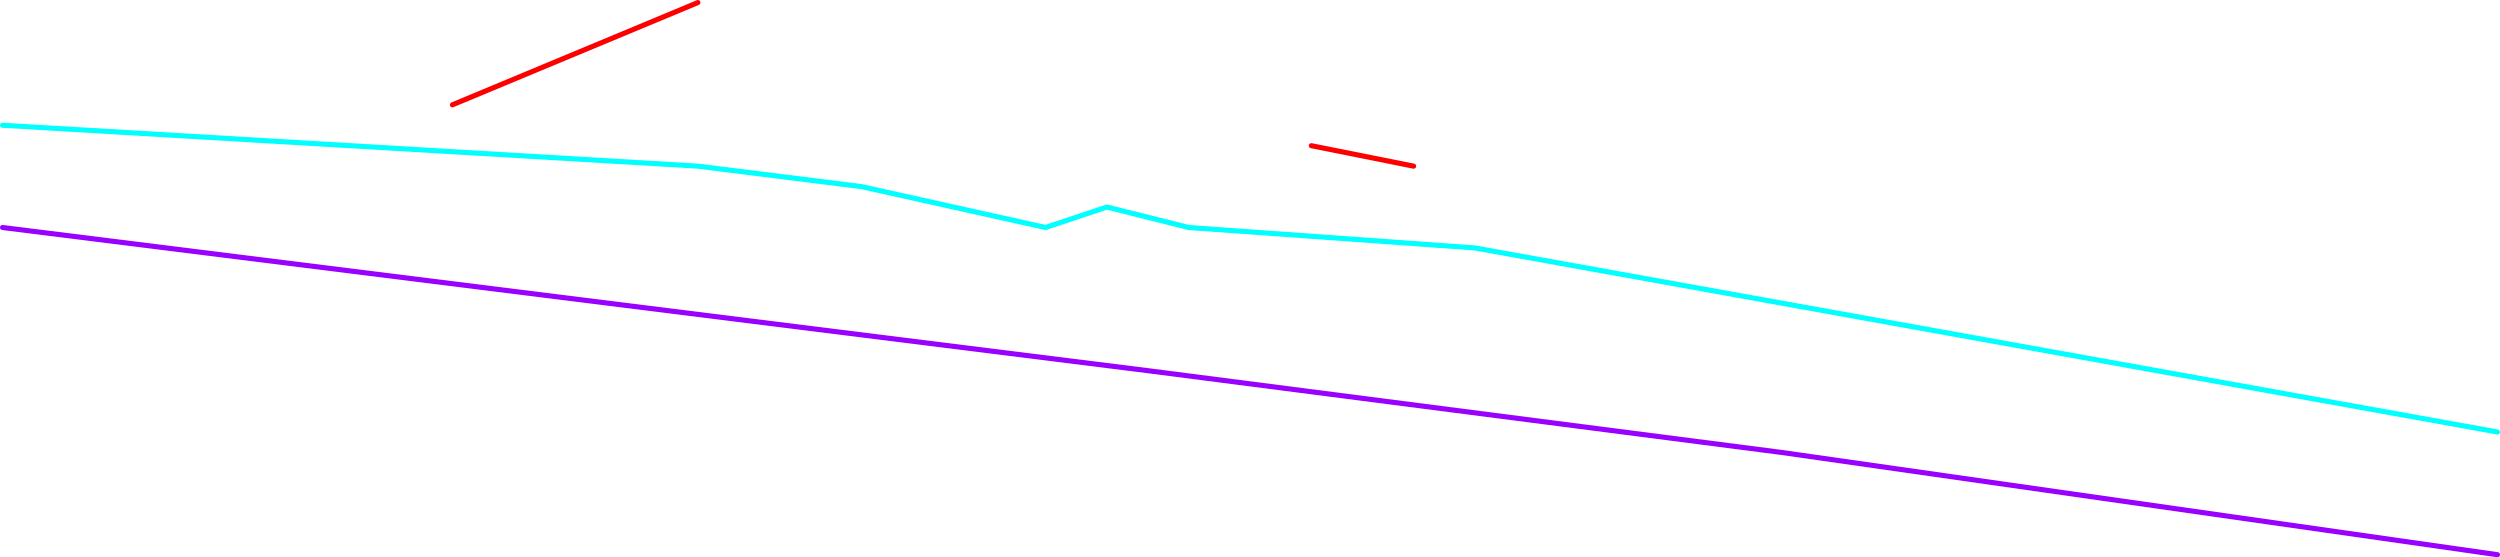 <?xml version="1.0" encoding="UTF-8" standalone="no"?>
<svg xmlns:ffdec="https://www.free-decompiler.com/flash" xmlns:xlink="http://www.w3.org/1999/xlink" ffdec:objectType="frame" height="545.0px" width="2445.0px" xmlns="http://www.w3.org/2000/svg">
  <g transform="matrix(1.0, 0.0, 0.0, 1.0, 122.5, 142.5)">
    <use ffdec:characterId="332" height="545.0" transform="matrix(1.0, 0.0, 0.0, 1.0, -122.5, -142.5)" width="2445.0" xlink:href="#shape0"/>
  </g>
  <defs>
    <g id="shape0" transform="matrix(1.0, 0.0, 0.0, 1.0, 122.5, 142.5)">
      <path d="M2320.0 280.0 L1320.0 100.0 1040.0 80.0 960.0 60.0 900.0 80.0 720.0 40.0 560.0 20.0 -120.0 -20.0" fill="none" stroke="#00ffff" stroke-linecap="round" stroke-linejoin="round" stroke-width="5.0"/>
      <path d="M-120.0 80.0 L1000.0 220.0 1620.0 300.0 2320.0 400.0" fill="none" stroke="#9900ff" stroke-linecap="round" stroke-linejoin="round" stroke-width="5.0"/>
      <path d="M320.0 -40.0 L560.0 -140.0 M1160.0 0.0 L1260.0 20.0" fill="none" stroke="#ff0000" stroke-linecap="round" stroke-linejoin="round" stroke-width="5.0"/>
    </g>
  </defs>
</svg>
